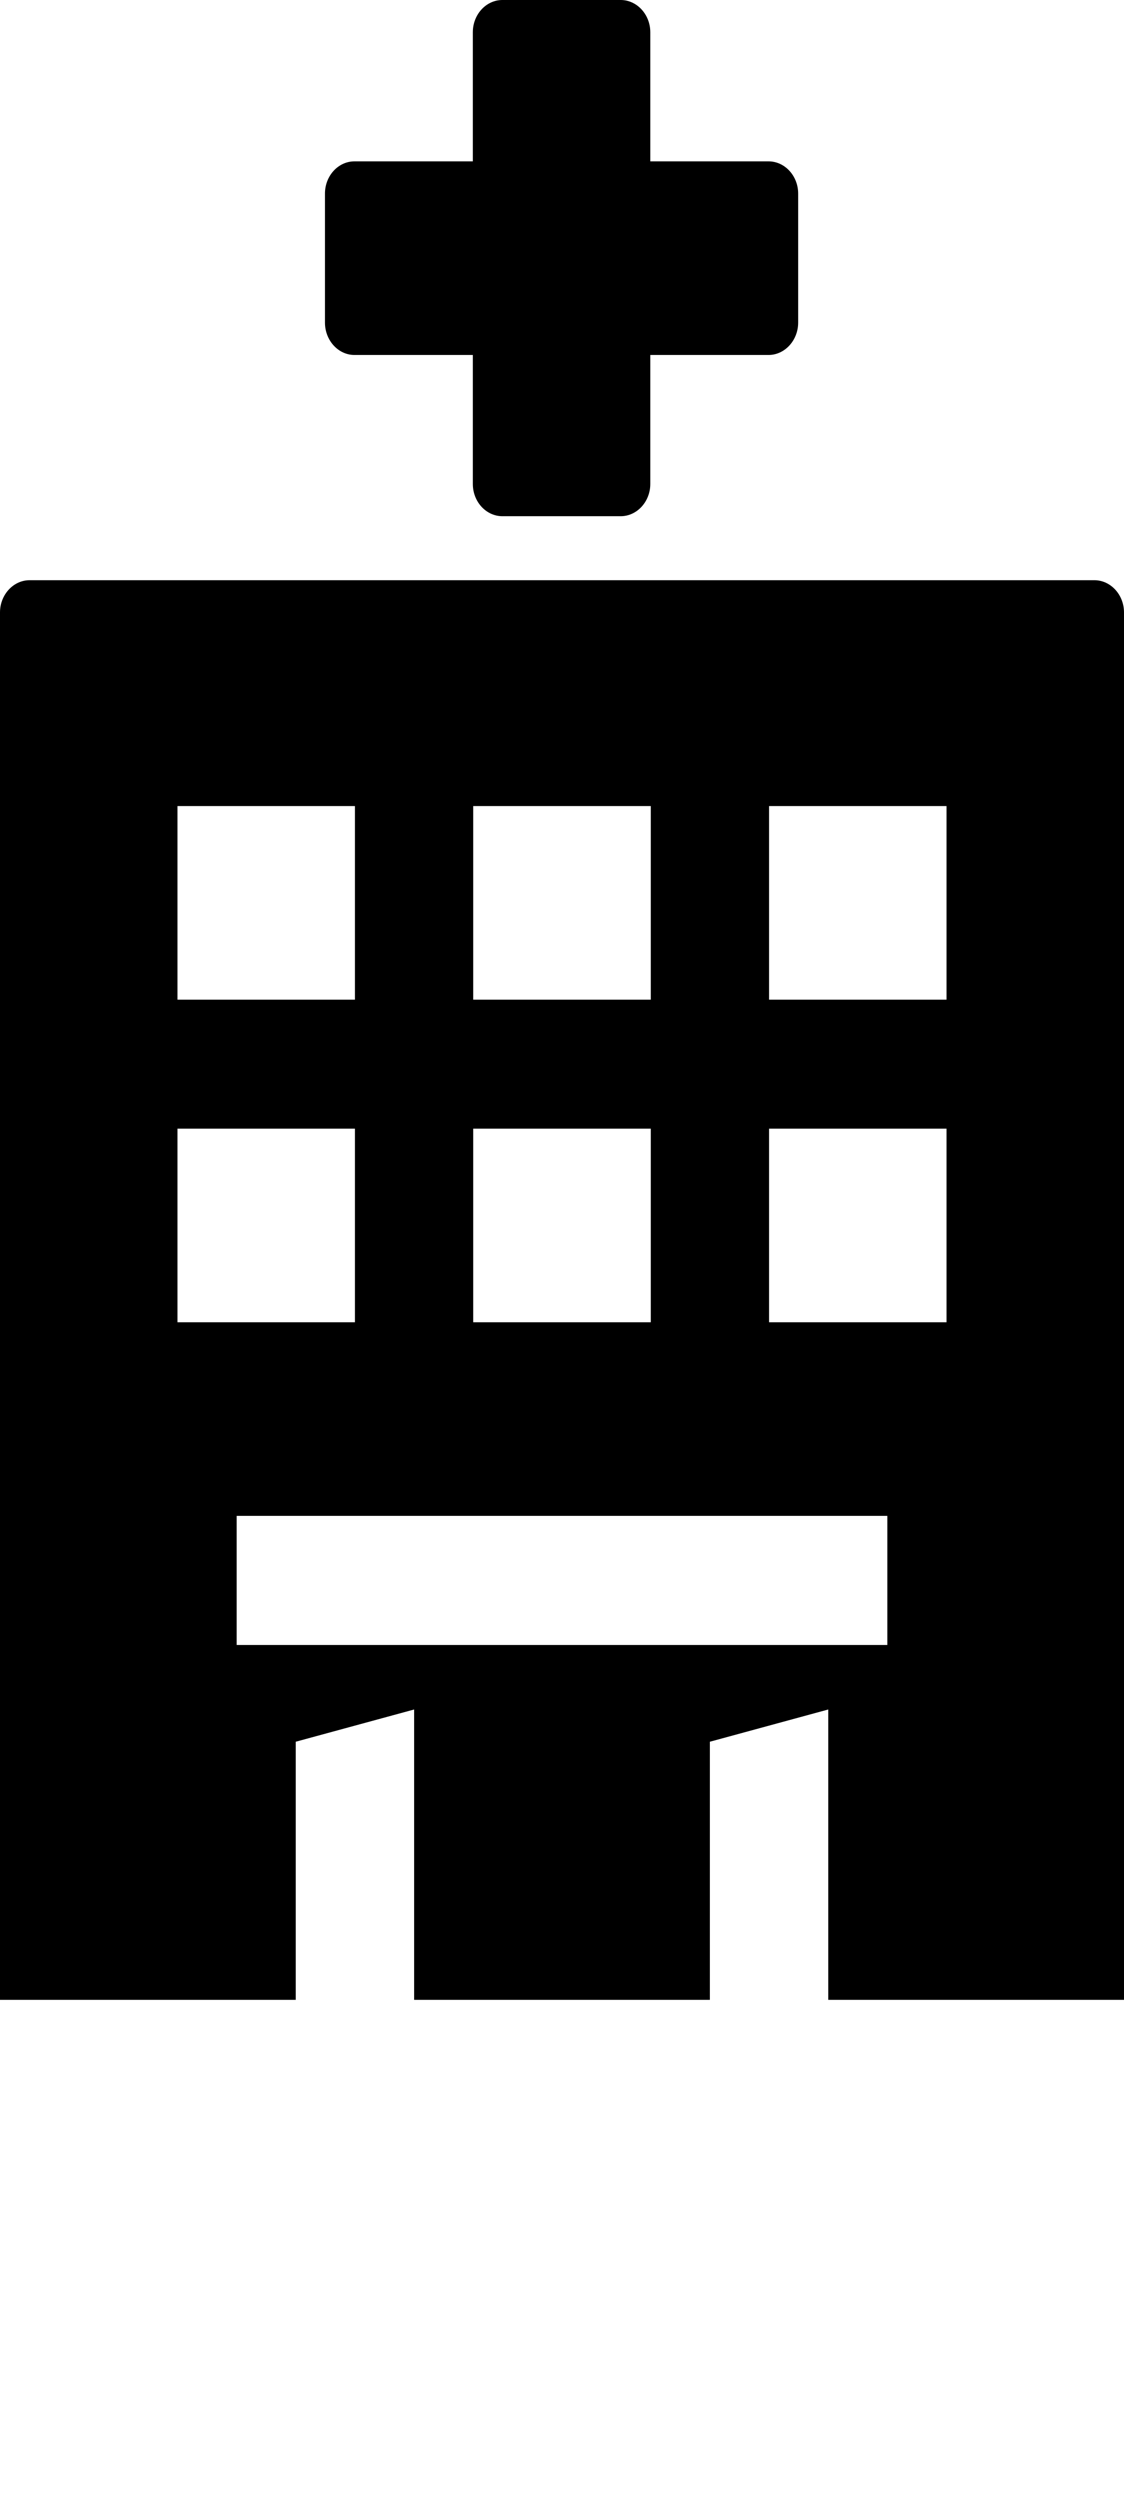 <svg width="9" height="20" viewBox="0 0 9 20" fill="currentColor" xmlns="http://www.w3.org/2000/svg" focusable="false">
	<path d="M3.786 2.84H2.838C2.708 2.84 2.602 2.723 2.602 2.581V1.549C2.602 1.407 2.708 1.291 2.838 1.291H3.786V0.258C3.786 0.116 3.892 0 4.023 0H4.97C5.1 0 5.207 0.116 5.207 0.258V1.291H6.154C6.284 1.291 6.391 1.407 6.391 1.549V2.581C6.391 2.723 6.284 2.84 6.154 2.84H5.207V3.872C5.207 4.014 5.1 4.13 4.97 4.13H4.023C3.892 4.13 3.786 4.014 3.786 3.872V2.84Z" fill="currentColor" />
	<path fill-rule="evenodd" clip-rule="evenodd" d="M0.237 4.642H8.763C8.893 4.642 9 4.758 9 4.9V16H6.632V13.677L5.684 13.935V16H3.316V13.677L2.368 13.935V16H0V4.9C0 4.758 0.107 4.642 0.237 4.642ZM5.211 6.449H3.789V7.998H5.211V6.449ZM5.211 9.03H3.789V10.579H5.211V9.03ZM2.842 6.449H1.421V7.998H2.842V6.449ZM2.842 9.03H1.421V10.579H2.842V9.03ZM1.895 13.161H7.105V12.128H1.895V13.161ZM6.158 10.579H7.579V9.03H6.158V10.579ZM6.158 7.998H7.579V6.449H6.158V7.998Z" fill="currentColor" />
</svg>
